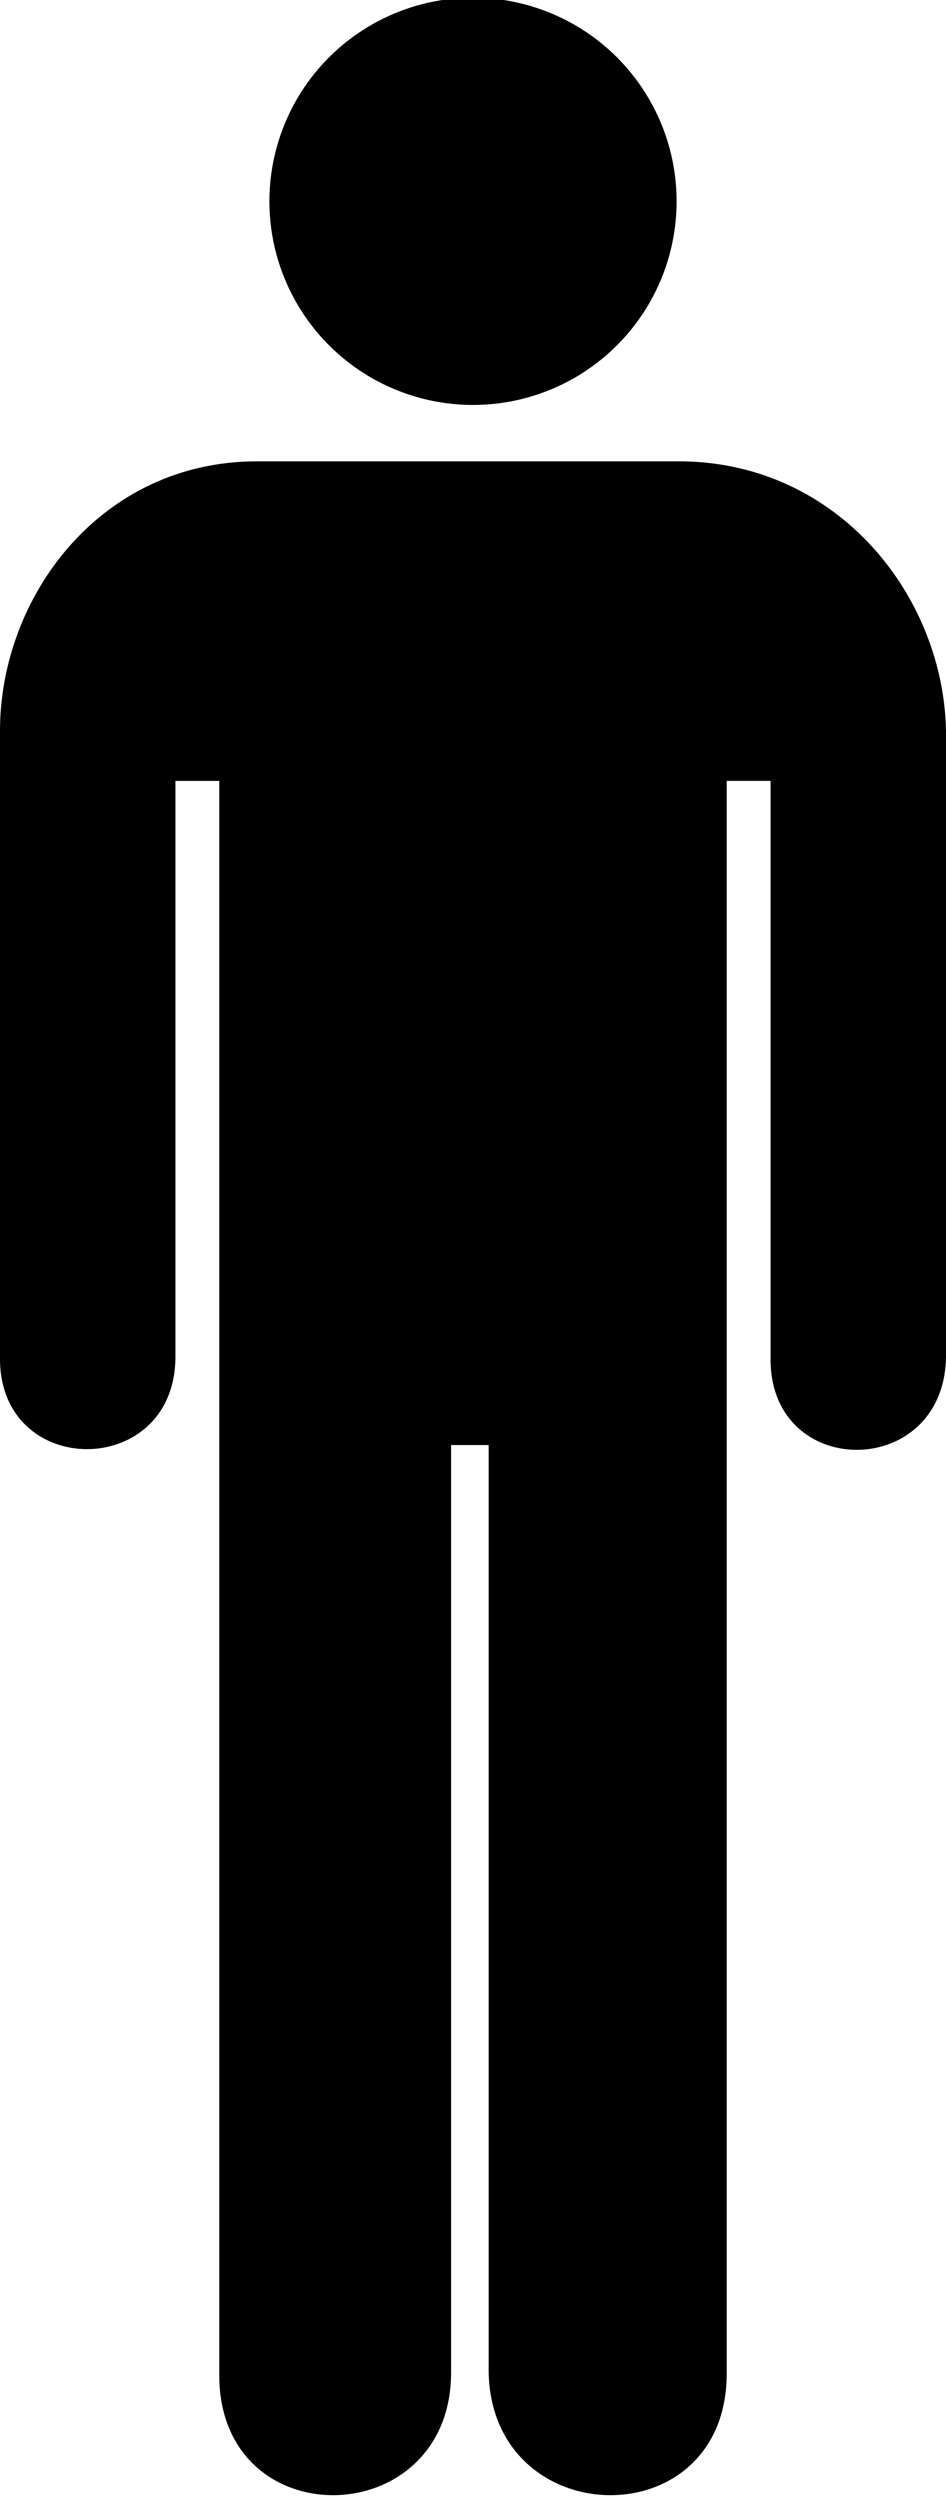 <?xml version="1.0" encoding="UTF-8"?>
<svg id="Layer_1" data-name="Layer 1" xmlns="http://www.w3.org/2000/svg" viewBox="0 0 216.259 571.433">
  <circle cx="108.13" cy="46.019" r="46.545"/>
  <path d="m58.721,105.454C22.931,105.454.002,136.441.002,167.037v143.216c-.329,27.984,39.966,27.984,40.101,0v-131.758h10.025v363.768c-.622,37.981,53.047,36.892,52.99,0v-211.959h8.593v211.959c.702,36.892,54.651,37.981,54.422,0V178.494h10.025v131.758c-.473,28.199,39.614,28.199,40.101,0v-143.216c-.573-30.595-24.361-61.034-60.151-61.583H58.721Z"/>
</svg>